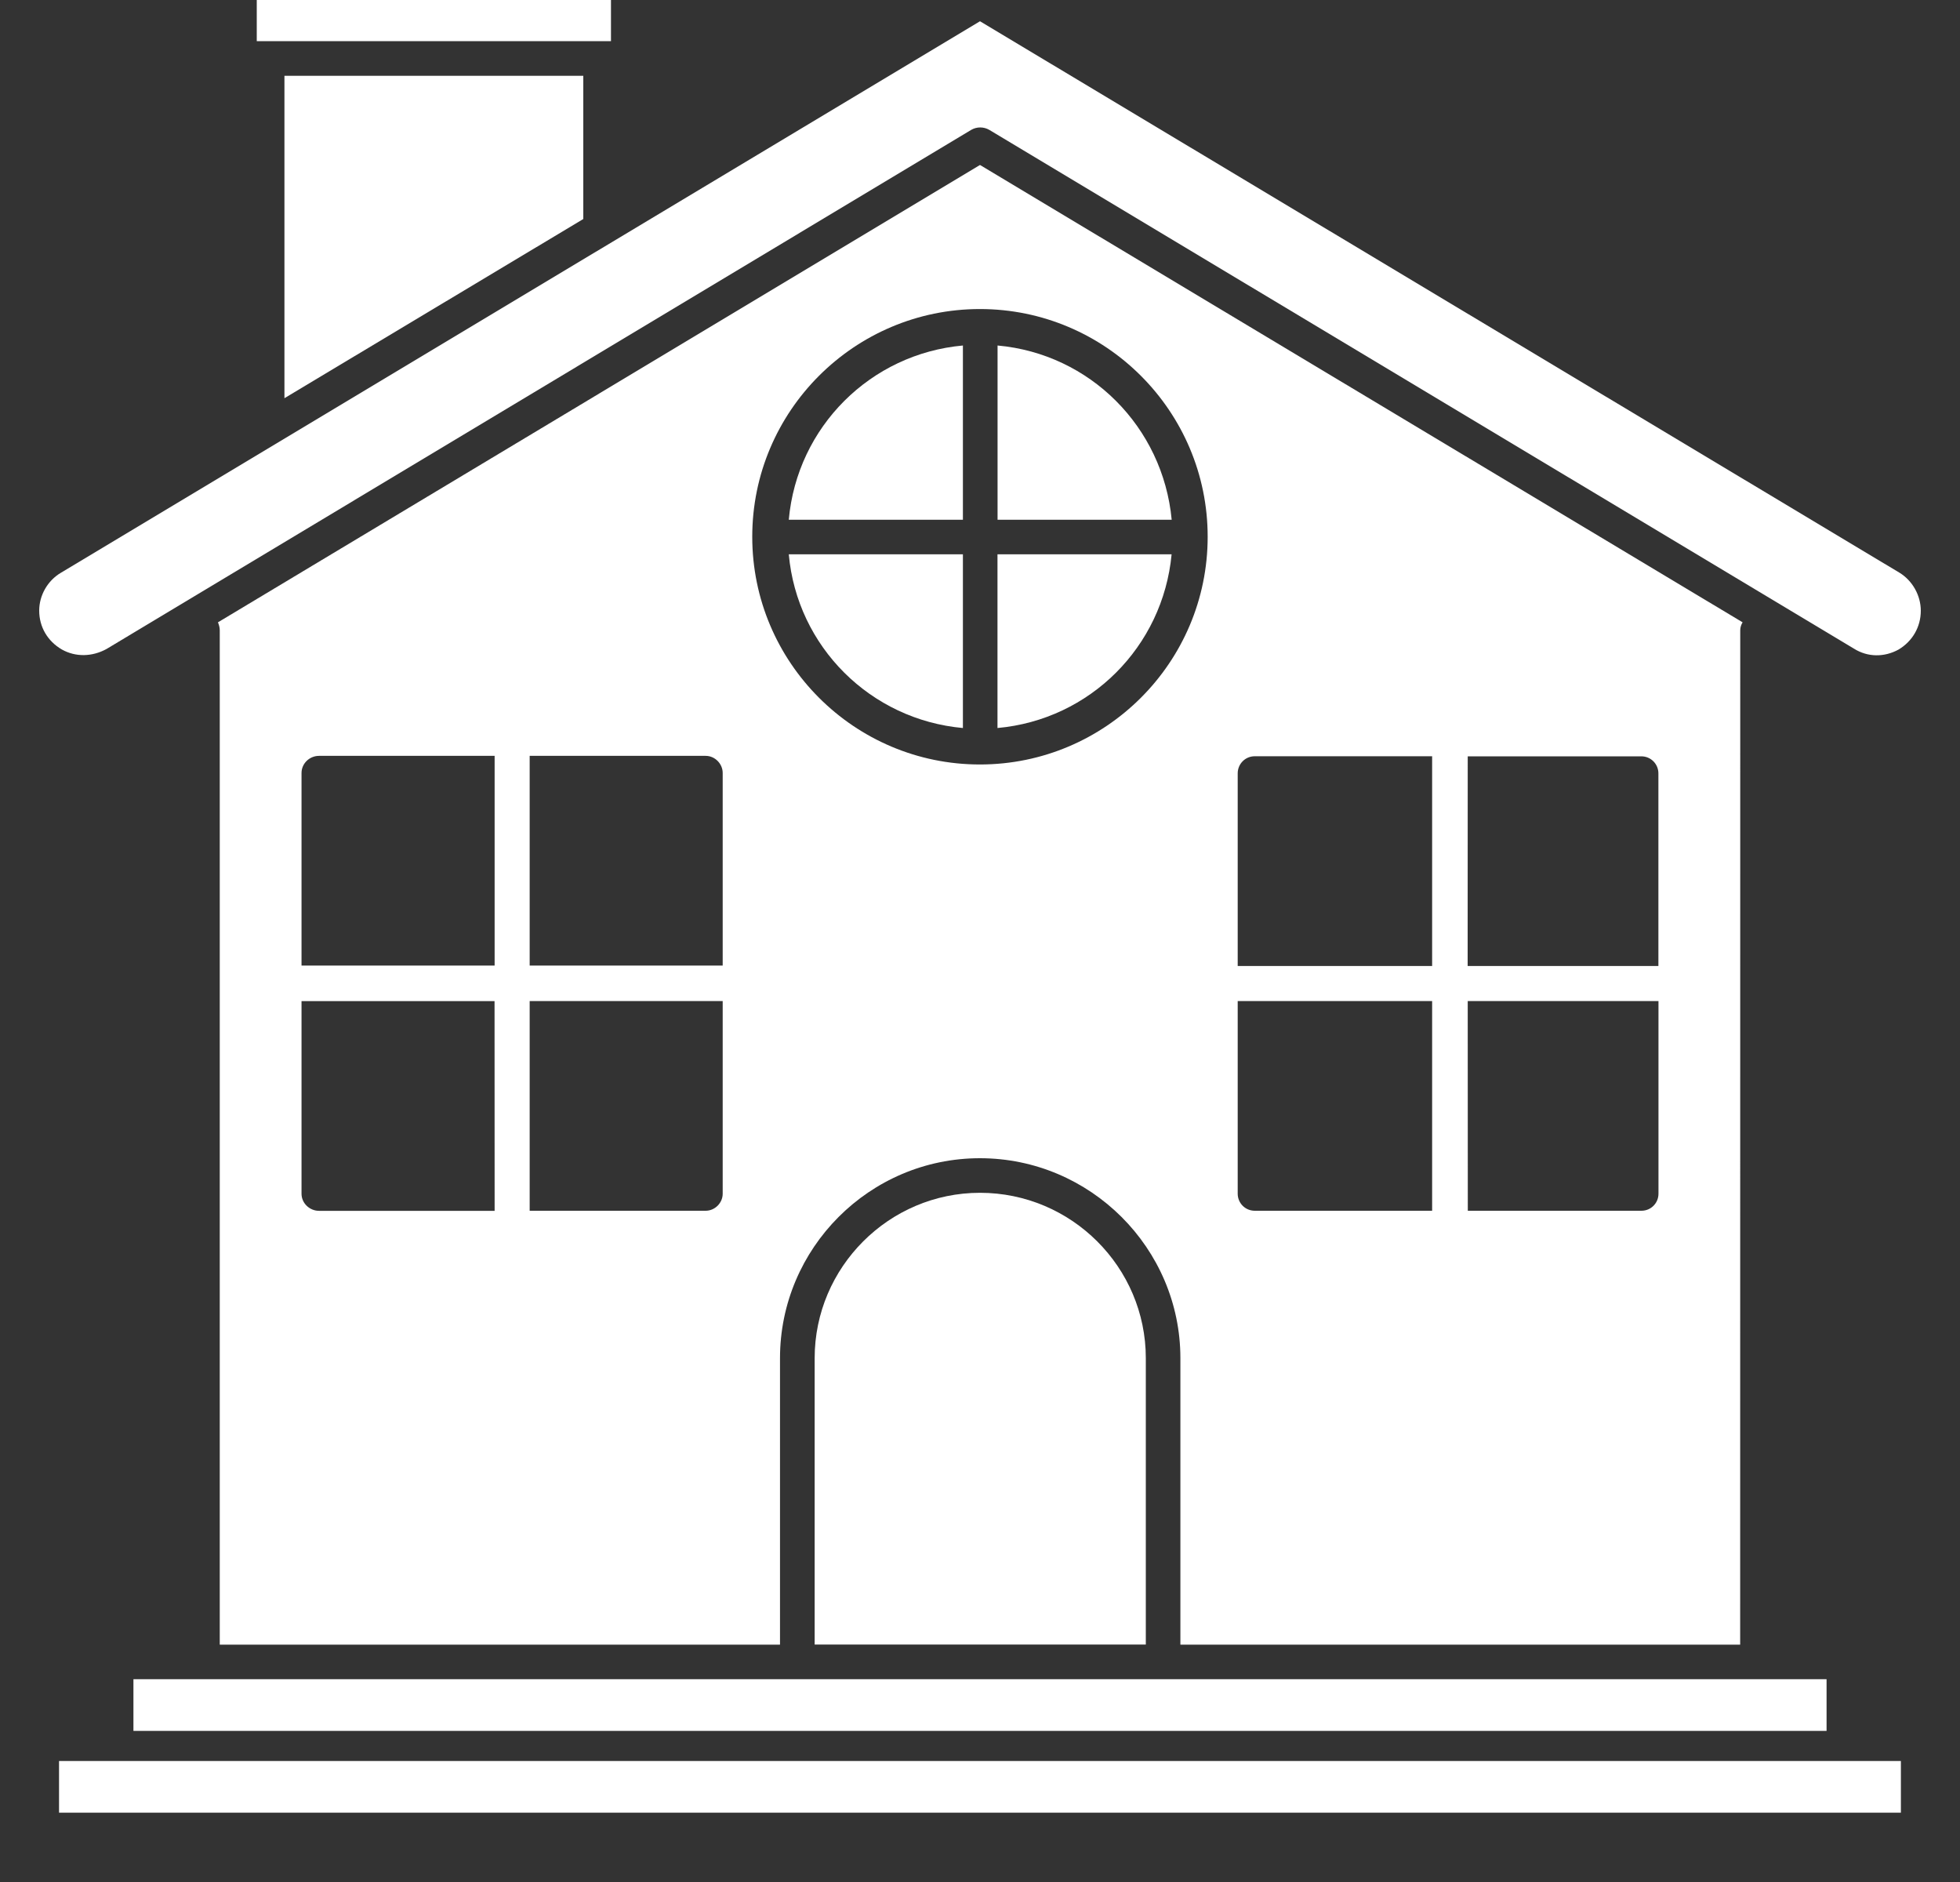 ﻿<?xml version="1.0" encoding="UTF-8" standalone="no"?>
<svg width="25" height="24" viewBox="0 0 25 24" fill="none"
                                xmlns="http://www.w3.org/2000/svg" class="flex-grow-0 flex-shrink-0"
                                preserveAspectRatio="none">
                                <rect x="0" y="0" width="25" height="24" fill="#333333" stroke="none"/>
                                <path d="M1.702 21.414H23.298V22.073H1.702V21.414Z" fill="white"></path>
                                <path d="M0.753 22.457H24.246V23.116H0.753V22.457Z" fill="white"></path>
                                <path d="M7.44 2.793V0.967H3.628V5.078L7.44 2.793Z" fill="white"></path>
                                <path d="M3.275 0H7.793V0.525H3.275V0Z" fill="white"></path>
                                <path
                                    d="M2.78 7.936C2.792 7.965 2.803 8.001 2.803 8.036V20.973H9.949V17.32C9.949 15.918 11.092 14.77 12.499 14.77C13.907 14.77 15.056 15.918 15.056 17.32V20.973H22.196L22.197 8.036C22.197 8.001 22.209 7.965 22.227 7.936L12.5 2.104L2.78 7.936ZM6.309 15.441H4.07C3.946 15.441 3.846 15.341 3.846 15.224V12.767H6.308L6.309 15.441ZM6.309 12.313H3.846V9.857C3.846 9.738 3.946 9.639 4.07 9.639H6.309L6.309 12.313ZM9.218 15.223C9.218 15.341 9.118 15.44 9.001 15.44H6.756V12.766H9.218L9.218 15.223ZM9.218 12.313H6.756V9.639H9.001C9.119 9.639 9.218 9.74 9.218 9.857L9.218 12.313ZM18.721 9.645H20.935C21.059 9.645 21.153 9.745 21.153 9.862V12.319H18.72L18.721 9.645ZM18.721 12.766H21.154V15.223C21.154 15.341 21.06 15.44 20.936 15.44H18.722L18.721 12.766ZM15.787 9.862C15.787 9.744 15.881 9.644 16.005 9.644H18.267V12.319H15.787L15.787 9.862ZM15.787 12.766H18.267V15.44H16.005C15.881 15.44 15.787 15.34 15.787 15.223L15.787 12.766ZM15.404 6.845C15.404 8.448 14.101 9.749 12.499 9.749C10.897 9.749 9.595 8.447 9.595 6.845C9.595 5.243 10.898 3.941 12.499 3.941C14.102 3.941 15.404 5.244 15.404 6.845Z"
                                    fill="white"></path>
                                <path
                                    d="M14.944 7.069H12.723V9.284C13.902 9.178 14.833 8.248 14.944 7.069Z"
                                    fill="white"></path>
                                <path
                                    d="M24.229 7.304L12.5 0.271L0.777 7.304C0.606 7.405 0.5 7.593 0.5 7.787C0.5 7.994 0.606 8.176 0.788 8.282C0.965 8.382 1.177 8.376 1.359 8.276L12.388 1.656C12.459 1.615 12.547 1.615 12.618 1.656L23.646 8.271C23.823 8.383 24.035 8.383 24.217 8.283C24.394 8.177 24.5 7.995 24.5 7.788C24.5 7.594 24.394 7.405 24.229 7.304Z"
                                    fill="white"></path>
                                <path
                                    d="M12.724 4.406V6.628H14.945C14.833 5.443 13.902 4.512 12.724 4.406Z"
                                    fill="white"></path>
                                <path
                                    d="M12.5 15.211C11.339 15.211 10.391 16.16 10.391 17.32V20.972H14.615V17.32C14.615 16.159 13.666 15.211 12.5 15.211Z"
                                    fill="white"></path>
                                <path
                                    d="M10.061 6.628H12.282V4.406C11.104 4.512 10.167 5.443 10.061 6.628Z"
                                    fill="white"></path>
                                <path
                                    d="M12.282 9.284V7.069H10.061C10.167 8.248 11.104 9.178 12.282 9.284Z"
                                    fill="white"></path>
                            </svg>
